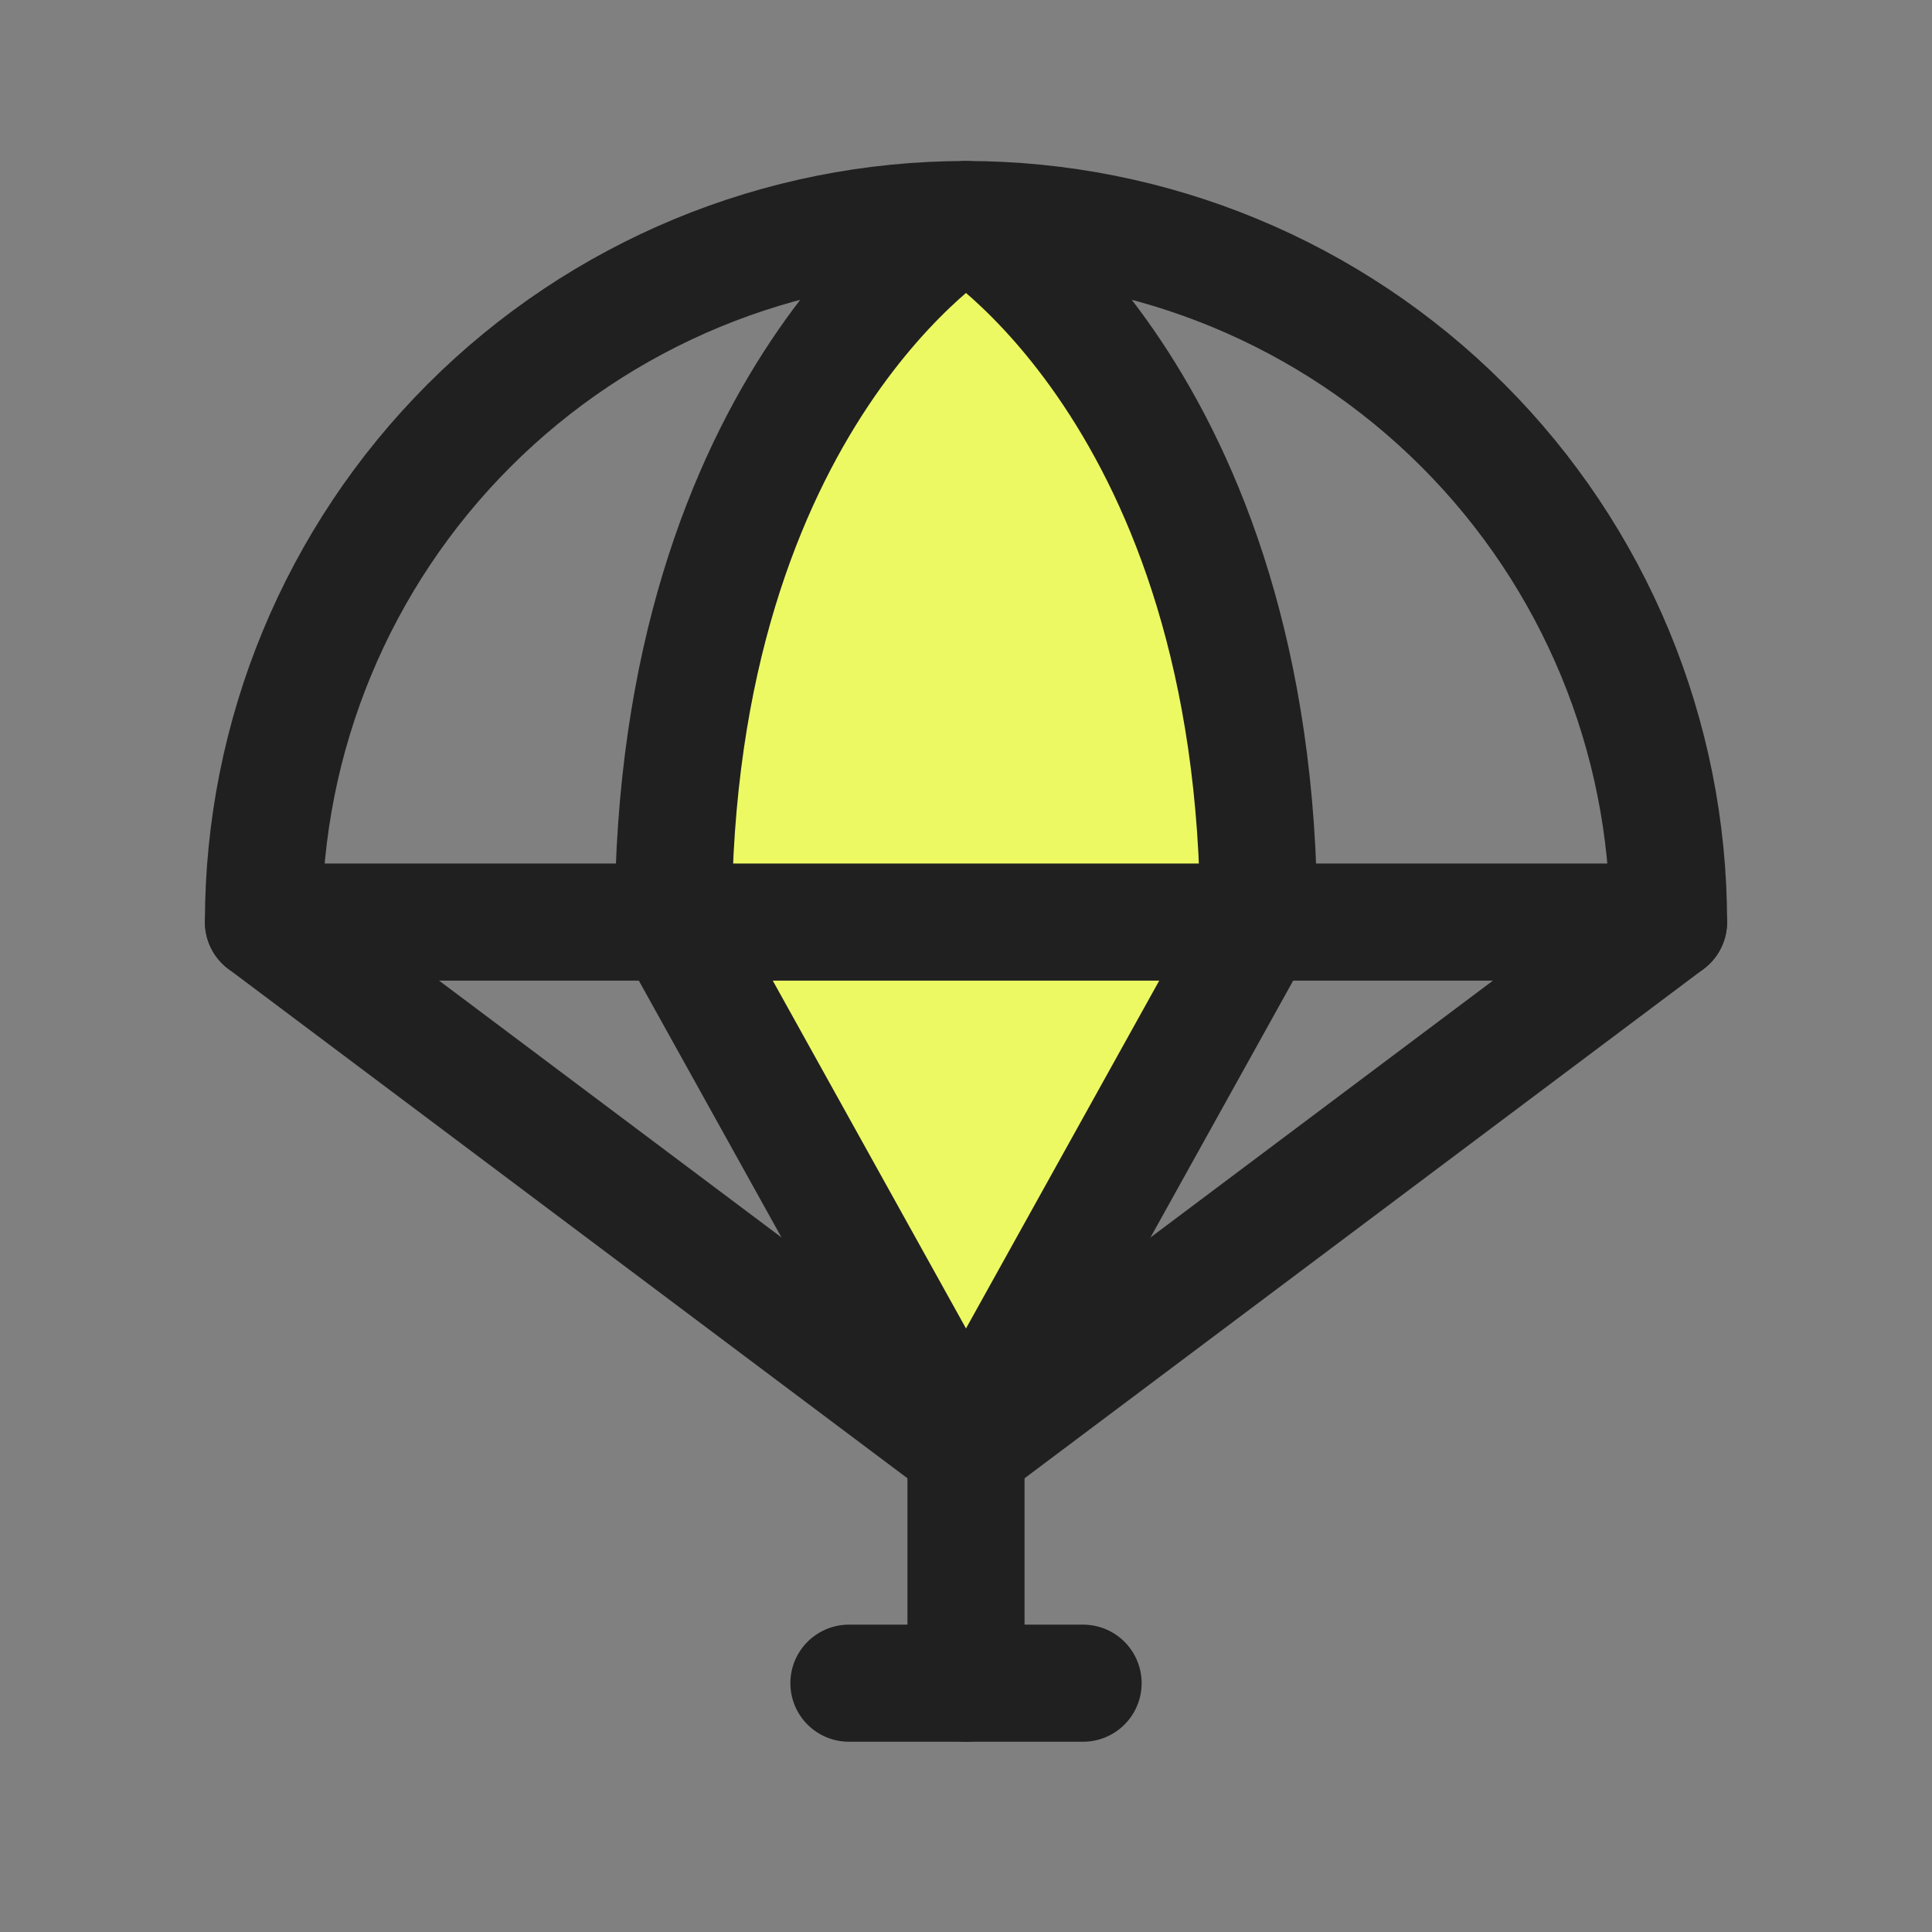 <svg width="33" height="33" viewBox="0 0 33 33" fill="none" xmlns="http://www.w3.org/2000/svg">
<rect x="0" y="0" width="33" height="33" fill="#808080" stroke="none"/>
<path d="M16.5 24.75L11.5 15.75C11.5 6.75 16.5 3.75 16.5 3.75C16.5 3.75 21.5 6.75 21.5 15.75L16.5 24.75Z" fill="#ECF962" stroke="#202020" stroke-width="2" stroke-linecap="round" stroke-linejoin="round"/>
<path d="M28.5 15.75C28.5 12.567 27.236 9.515 24.985 7.265C22.735 5.014 19.683 3.75 16.5 3.75C13.317 3.75 10.265 5.014 8.015 7.265C5.764 9.515 4.5 12.567 4.5 15.75H28.5Z" stroke="#202020" stroke-width="2" stroke-linecap="round" stroke-linejoin="round"/>
<path d="M28.5 15.75L16.5 24.75L4.5 15.75" stroke="#202020" stroke-width="2" stroke-linecap="round" stroke-linejoin="round"/>
<path d="M16.5 24.75V28.75" stroke="#202020" stroke-width="2" stroke-linecap="round" stroke-linejoin="round"/>
<path d="M14.5 28.75H18.5" stroke="#202020" stroke-width="2" stroke-linecap="round" stroke-linejoin="round"/>
</svg>
